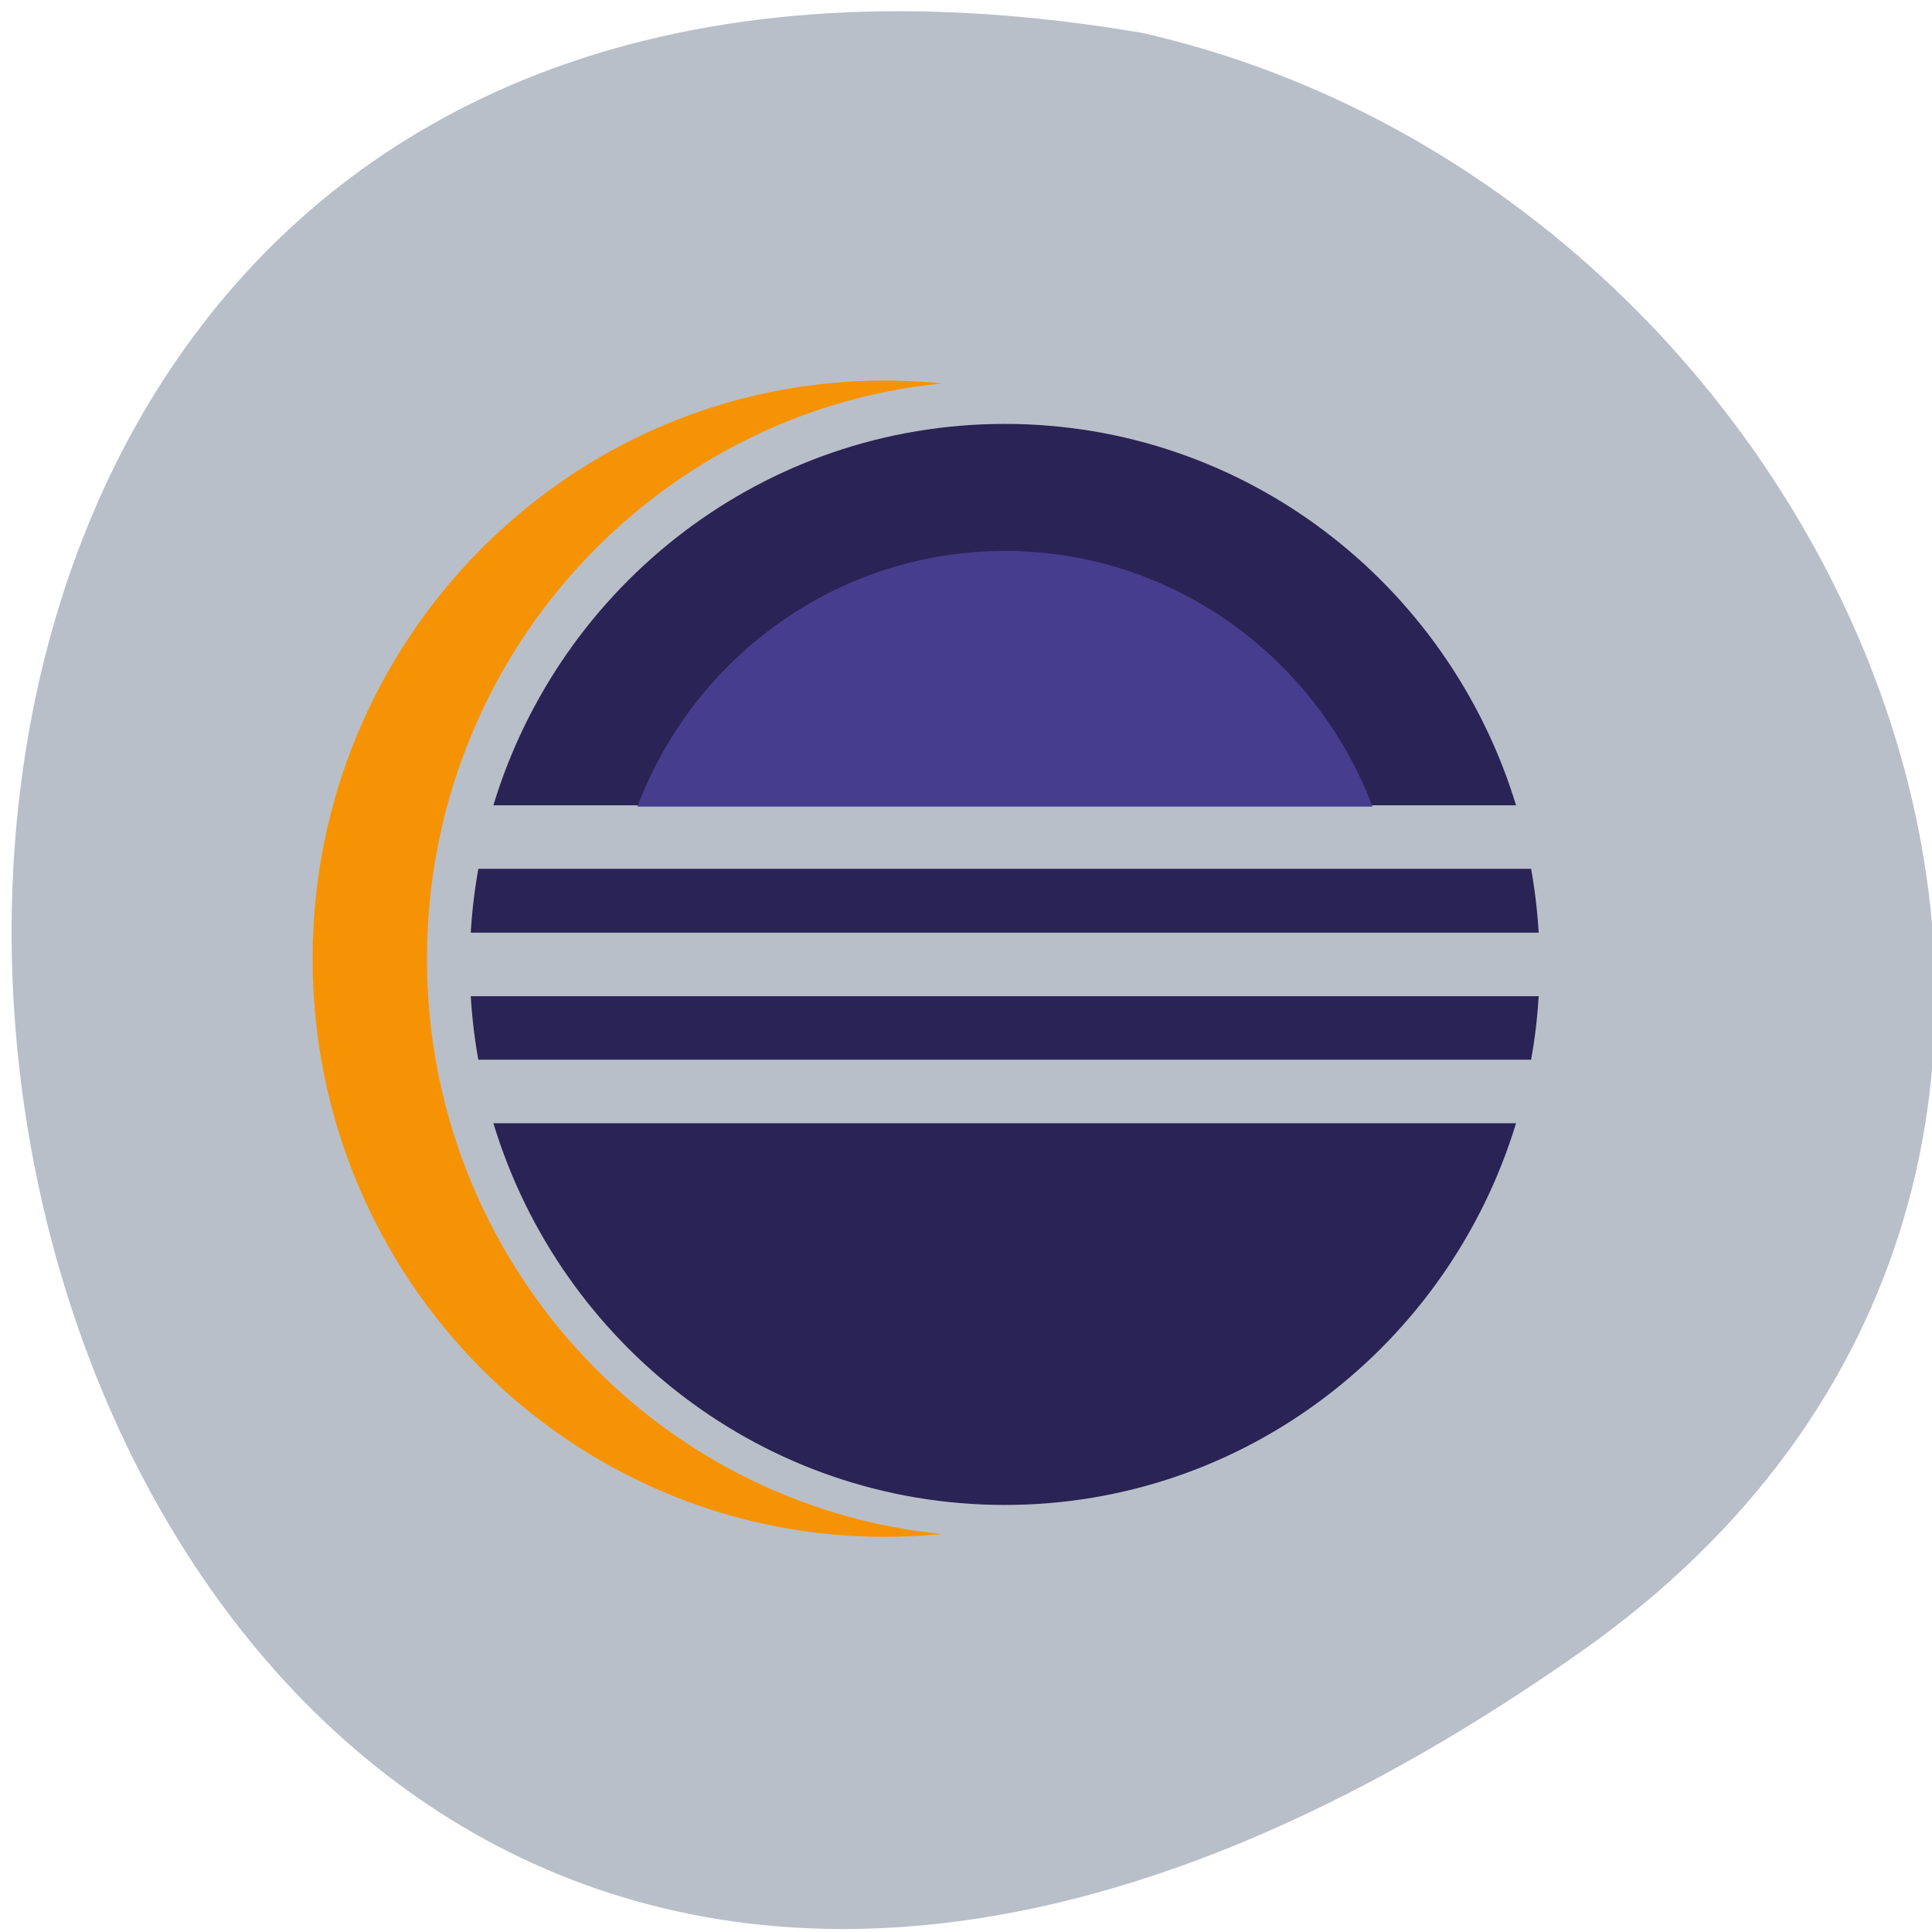 <svg xmlns="http://www.w3.org/2000/svg" viewBox="0 0 24 24"><path d="m 19.637 20.52 c -21.281 14.973 -28.05 -23.969 -5.441 -20.11 c 8.996 2.051 13.969 14.11 5.441 20.11" fill="#b9bfc9"/><path d="m 11.699 4.762 c -0.234 -0.023 -0.473 -0.035 -0.711 -0.035 c -3.922 0 -7.105 3.215 -7.105 7.184 c 0 3.965 3.184 7.18 7.105 7.18 c 0.238 0 0.477 -0.012 0.711 -0.035 c -3.59 -0.359 -6.395 -3.422 -6.395 -7.145 c 0 -3.727 2.805 -6.789 6.395 -7.148" fill="#f69304"/><path d="m 19.02 13.164 c 0.047 -0.258 0.078 -0.523 0.094 -0.789 h -13.266 c 0.016 0.266 0.047 0.531 0.094 0.789 m 12.891 0.789 c -0.836 2.746 -3.363 4.742 -6.352 4.742 c -2.988 0 -5.52 -1.996 -6.352 -4.742 m 12.891 -3.16 c 0.047 0.262 0.078 0.523 0.094 0.793 h -13.266 c 0.016 -0.27 0.047 -0.531 0.094 -0.793 m 12.891 -0.789 c -0.836 -2.746 -3.363 -4.738 -6.352 -4.738 c -2.988 0 -5.52 1.992 -6.352 4.738" fill="#2a2355"/><path d="m 17.05 10.02 c -0.703 -1.855 -2.484 -3.176 -4.566 -3.176 c -2.082 0 -3.863 1.316 -4.566 3.176" fill="#473d8e"/></svg>